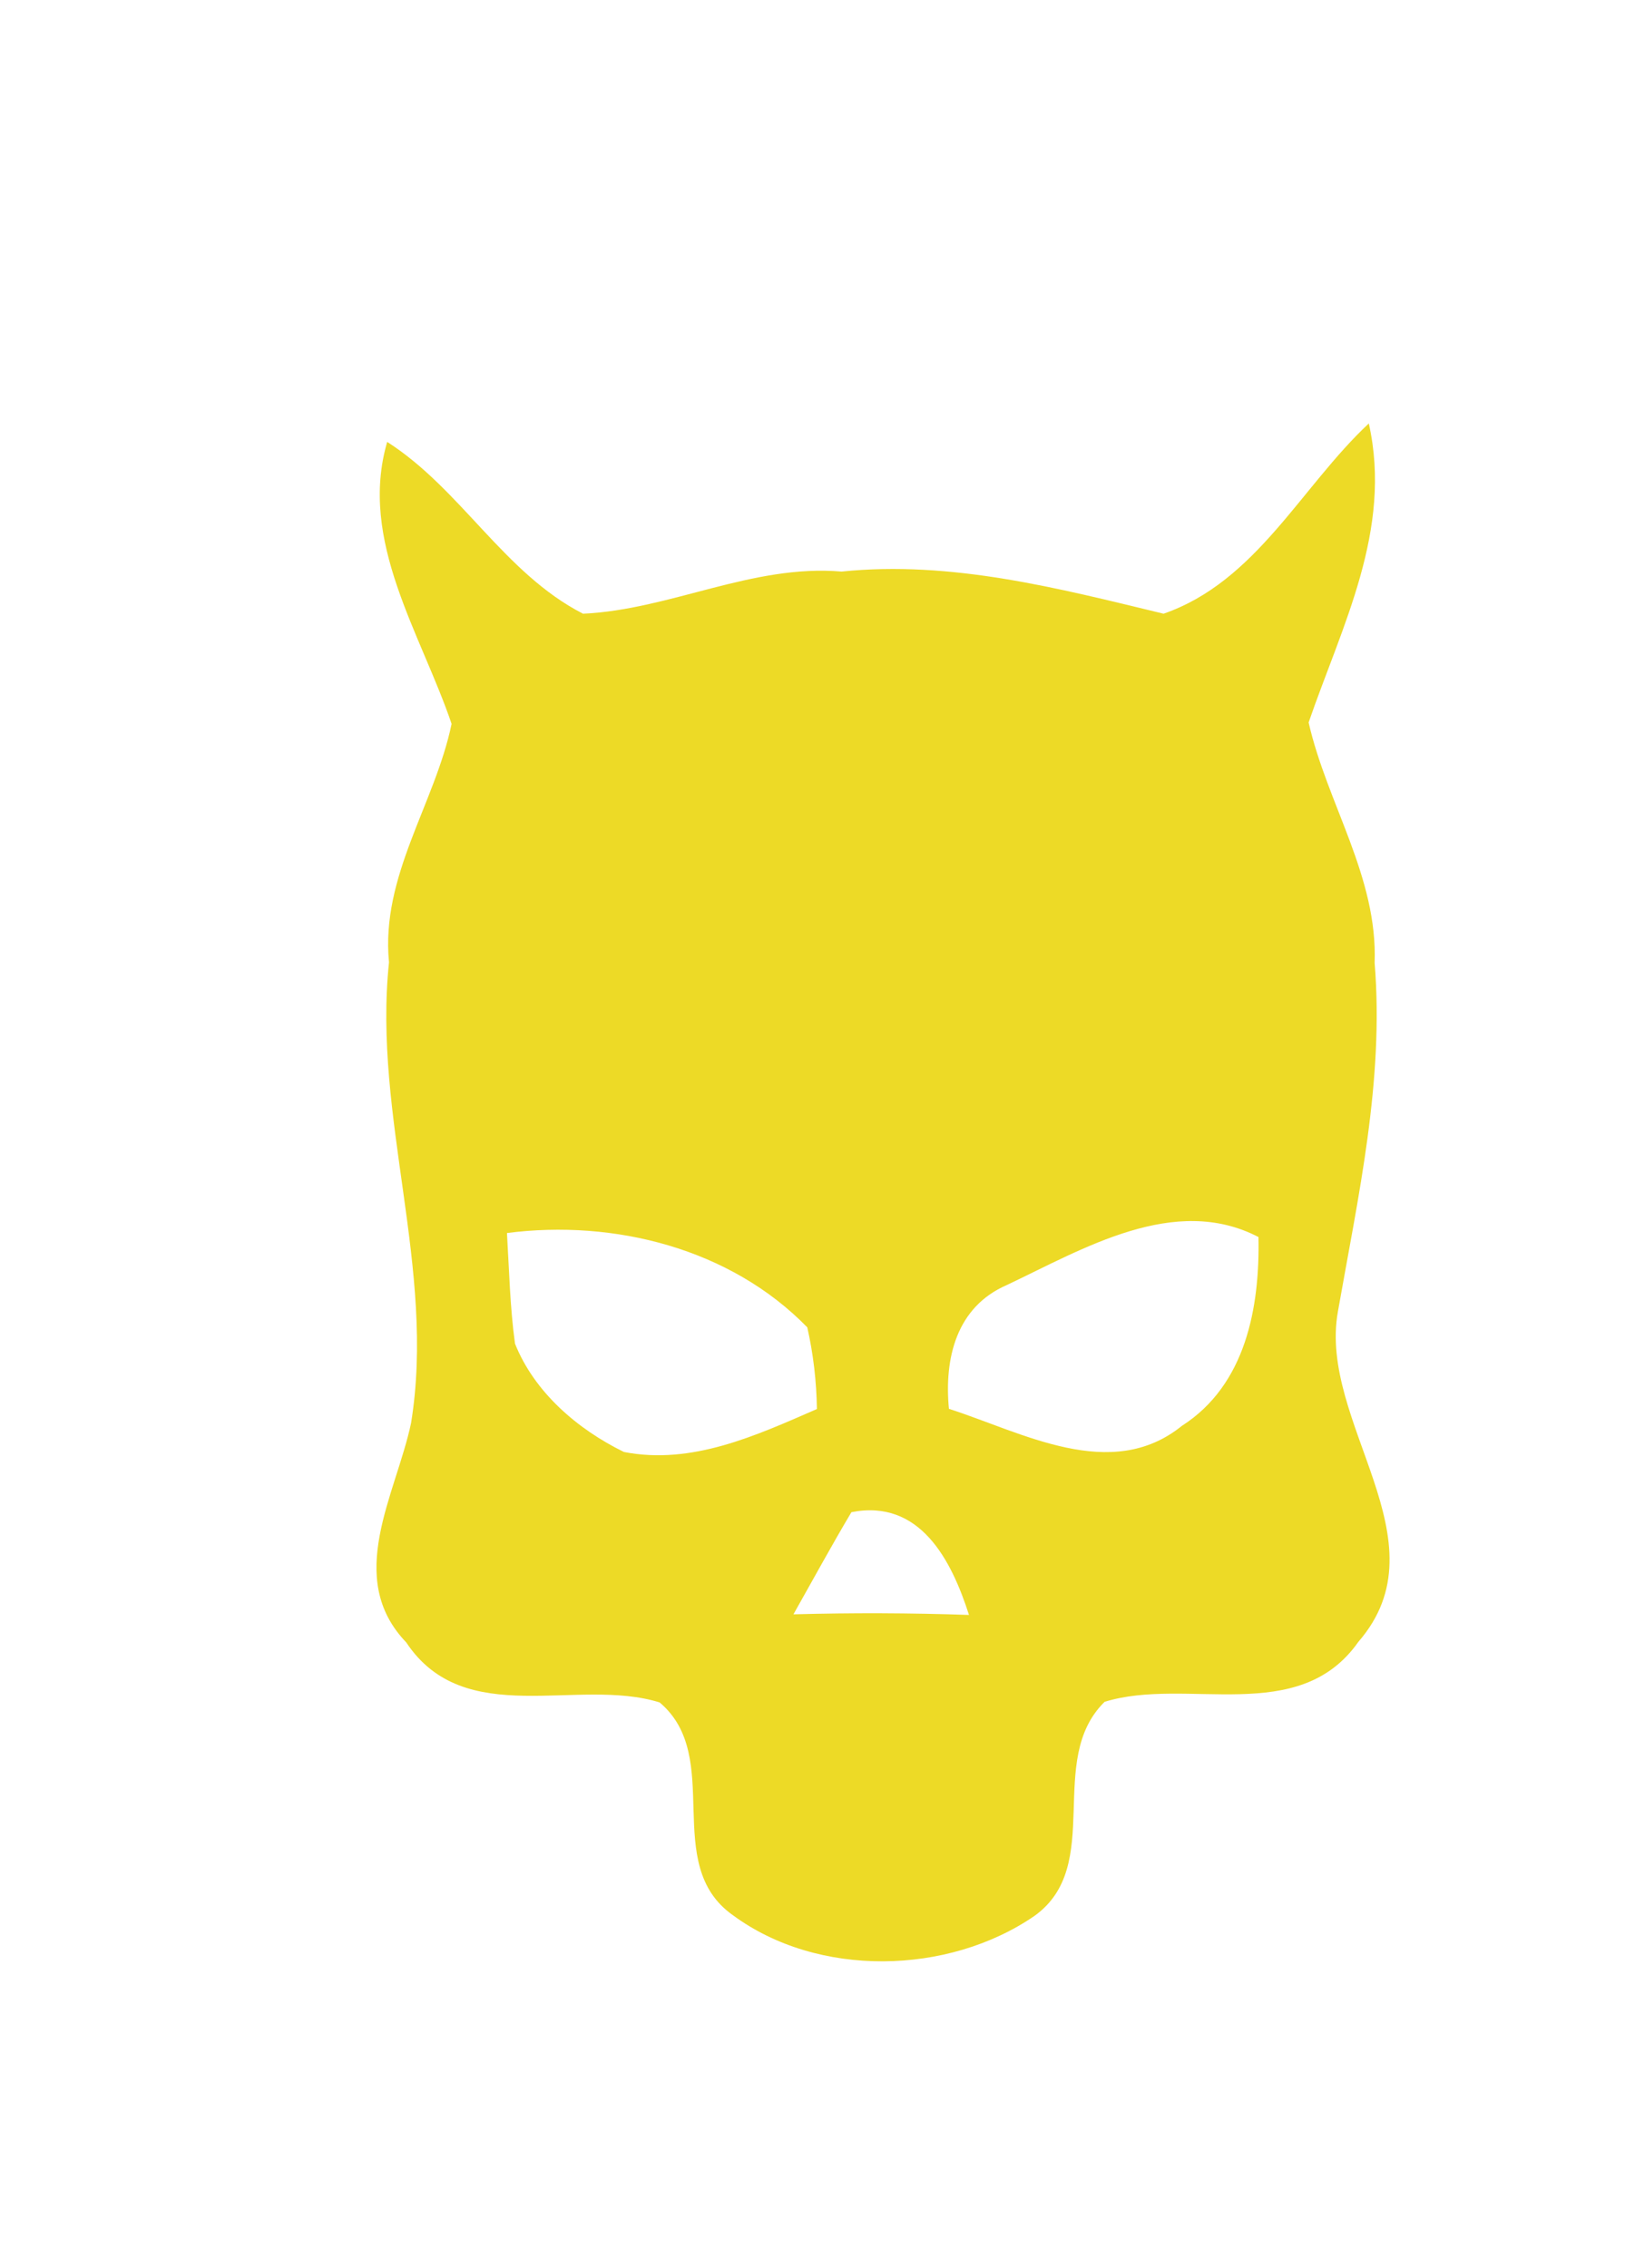 <?xml version="1.0" encoding="UTF-8" ?>
<!DOCTYPE svg PUBLIC "-//W3C//DTD SVG 1.1//EN" "http://www.w3.org/Graphics/SVG/1.1/DTD/svg11.dtd">
<svg width="81pt" height="113pt" viewBox="0 0 81 113" version="1.1" xmlns="http://www.w3.org/2000/svg">
<g id="#000000ff">
</g>
<g id="#edda26ff">
<path fill="#edda26" opacity="1.00" d=" M 58.00 30.58 C 62.62 28.98 64.84 24.27 68.23 21.10 C 69.42 26.41 66.89 31.18 65.23 36.00 C 66.15 40.04 68.68 43.70 68.52 47.98 C 69.00 53.85 67.70 59.61 66.69 65.35 C 65.69 70.91 72.10 76.75 67.71 81.81 C 64.73 86.05 59.16 83.53 55.06 84.80 C 52.09 87.72 55.08 92.95 51.56 95.47 C 47.26 98.42 40.77 98.56 36.53 95.43 C 32.93 92.89 36.12 87.56 32.88 84.83 C 28.78 83.55 23.16 86.22 20.25 81.84 C 17.16 78.62 19.73 74.49 20.49 70.91 C 21.74 63.21 18.58 55.67 19.39 47.95 C 18.97 43.65 21.68 40.06 22.51 36.07 C 20.98 31.56 17.86 26.95 19.30 22.02 C 22.99 24.38 25.12 28.56 29.06 30.58 C 33.42 30.38 37.49 28.10 41.95 28.48 C 47.44 27.92 52.74 29.31 58.00 30.58 M 25.27 61.44 C 25.38 63.28 25.42 65.12 25.67 66.95 C 26.64 69.38 28.79 71.22 31.10 72.35 C 34.49 73.01 37.69 71.53 40.72 70.21 C 40.70 68.83 40.54 67.47 40.24 66.14 C 36.41 62.21 30.62 60.75 25.27 61.44 M 50.19 64.03 C 47.67 65.12 47.06 67.68 47.30 70.20 C 50.95 71.37 55.38 73.90 58.91 71.05 C 62.10 69.01 62.80 65.15 62.73 61.64 C 58.55 59.47 53.99 62.23 50.19 64.03 M 42.44 75.35 C 41.44 77.03 40.51 78.74 39.55 80.44 C 42.47 80.36 45.38 80.37 48.30 80.47 C 47.42 77.72 45.85 74.68 42.44 75.35 Z" />
</g>
</svg>
